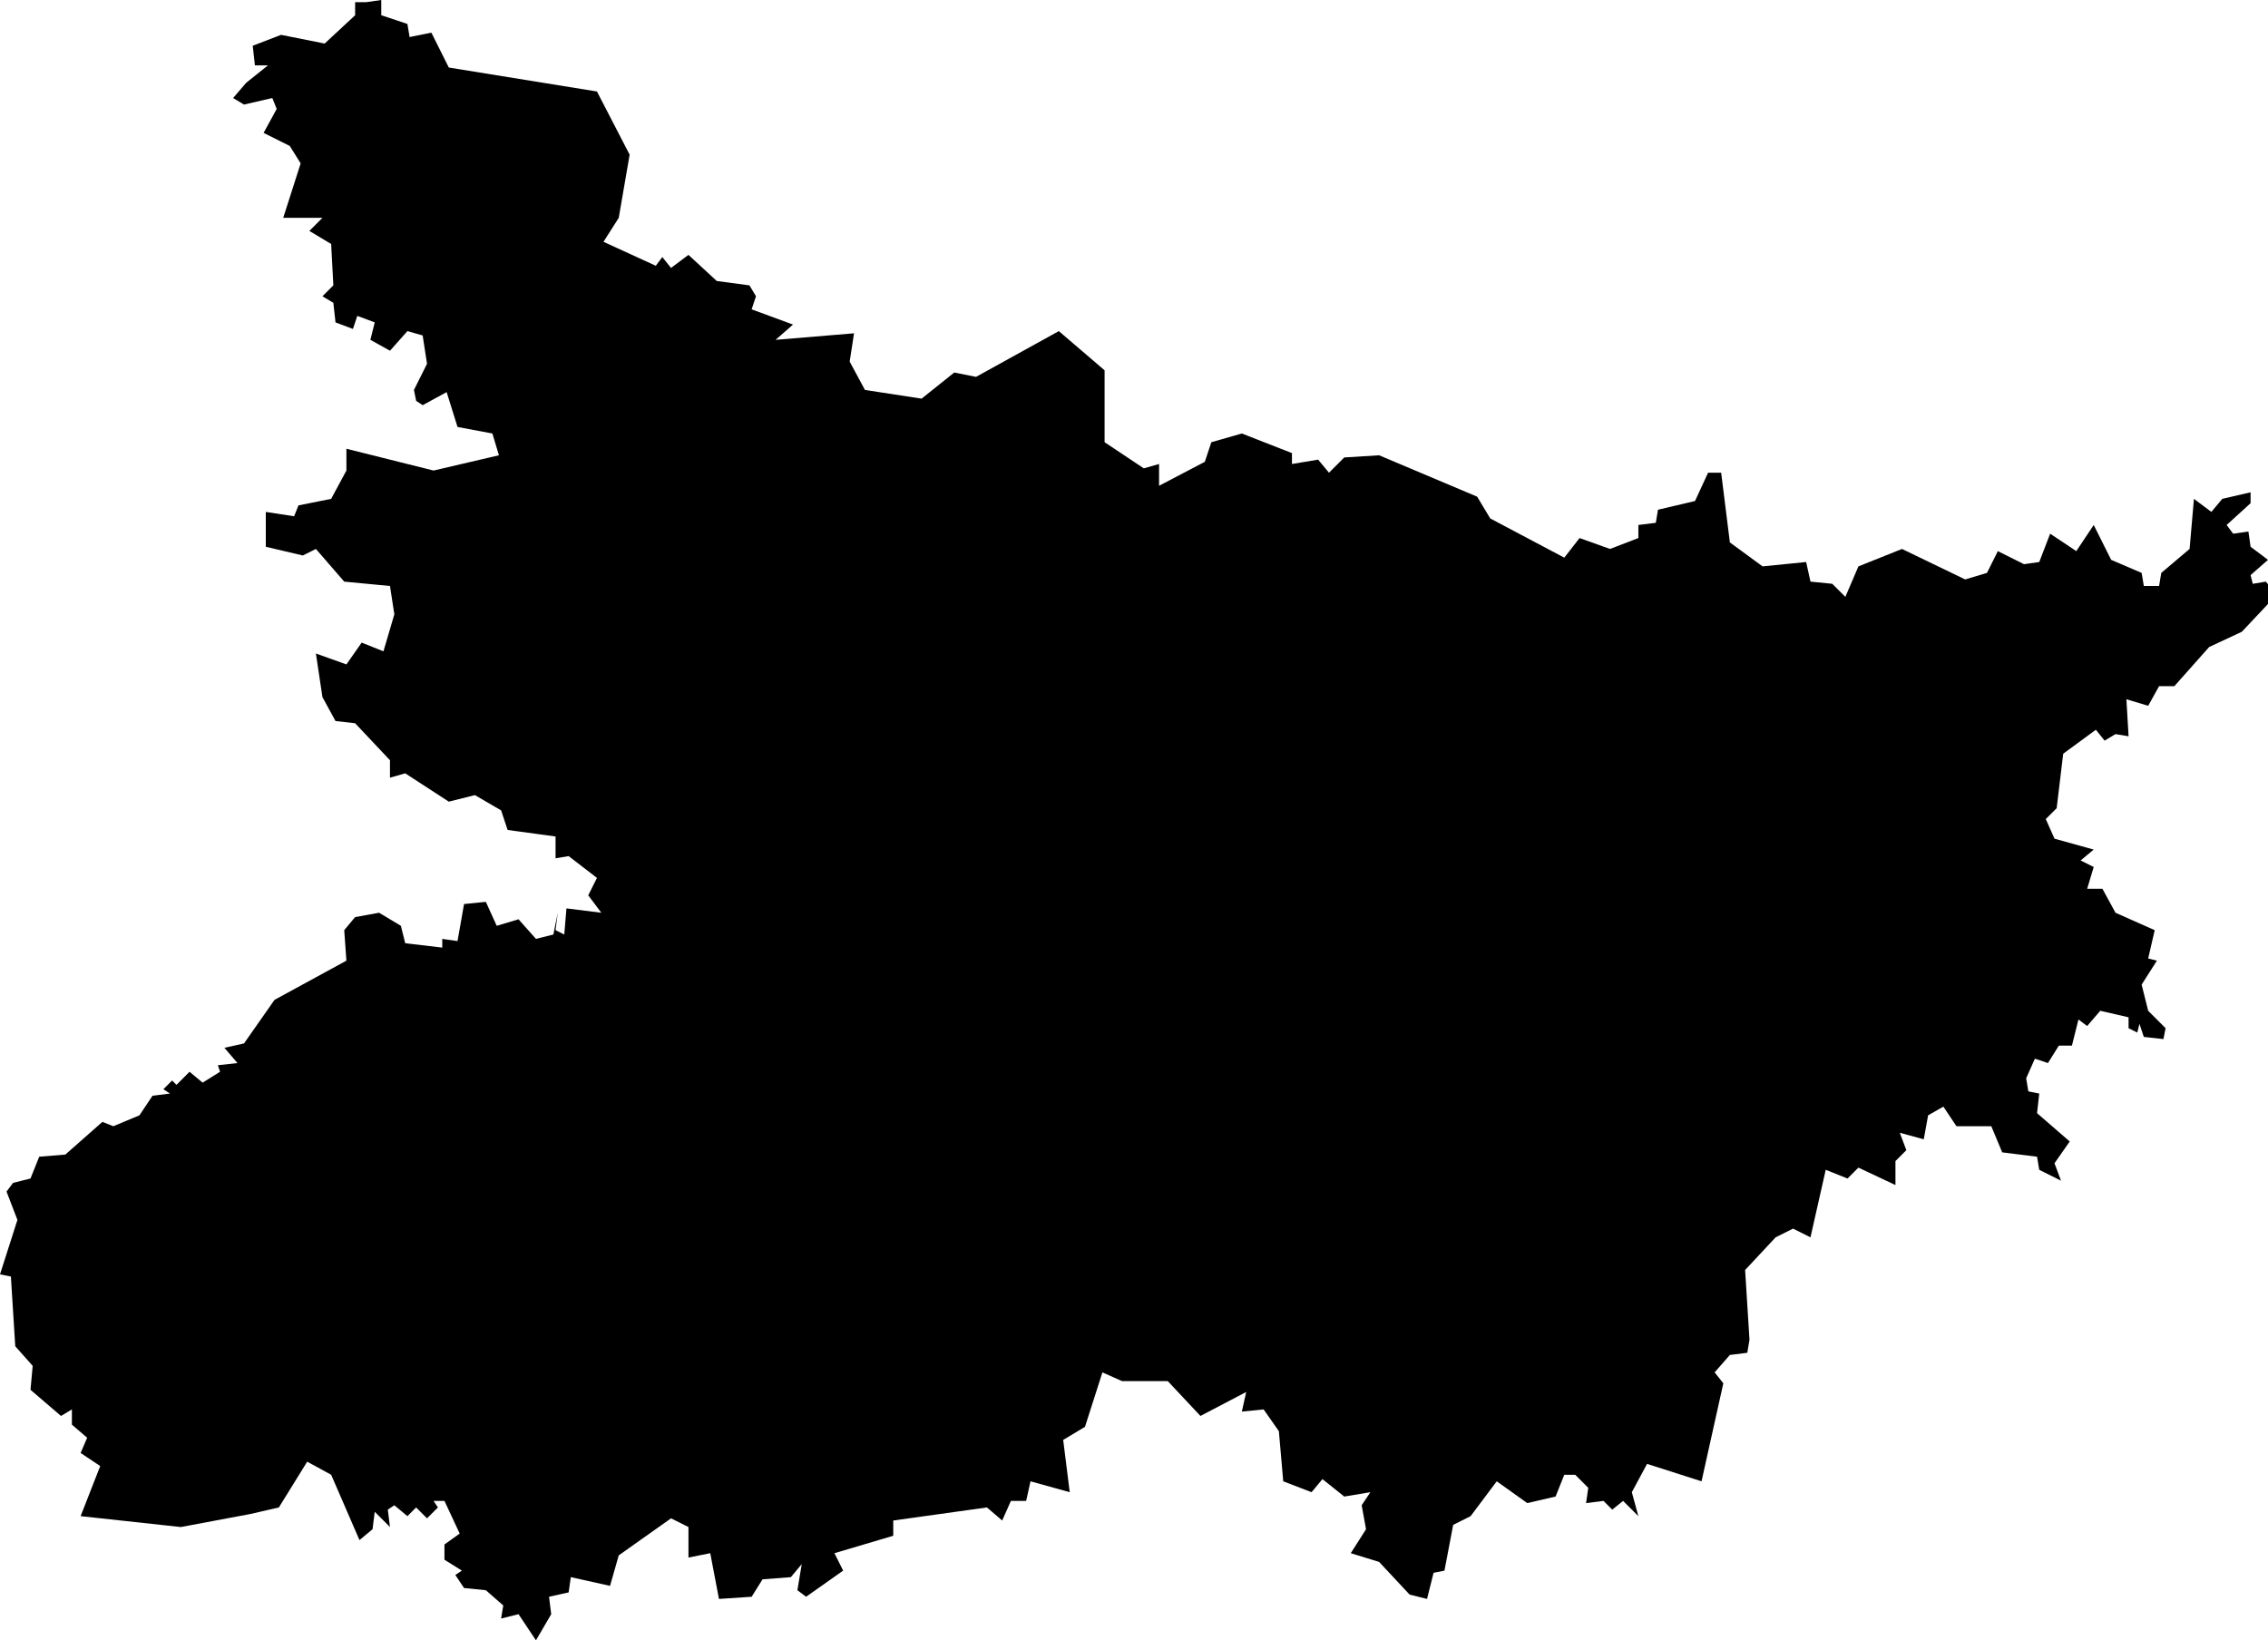 <?xml version="1.0" encoding="utf-8"?>
<!-- Generator: Adobe Illustrator 26.0.0, SVG Export Plug-In . SVG Version: 6.00 Build 0)  -->
<svg version="1.1"
	 id="svg2" xmlns:cc="http://creativecommons.org/ns#" xmlns:dc="http://purl.org/dc/elements/1.1/" xmlns:mapsvg="http://mapsvg.com" xmlns:rdf="http://www.w3.org/1999/02/22-rdf-syntax-ns#" xmlns:svg="http://www.w3.org/2000/svg"
	 xmlns="http://www.w3.org/2000/svg" xmlns:xlink="http://www.w3.org/1999/xlink" x="0px" y="0px" viewBox="0 0 104.1 75.3"
	 style="enable-background:new 0 0 104.1 75.3;" xml:space="preserve">
<path id="IN-BR" d="M100.2,23L100.2,23L100.2,23L100.2,23z M16.8,0.1L17.5,0l0,0.7l1.2,0.4l0.1,0.6l1-0.2l0.8,1.6l6.8,1.1l1.5,2.9
	L28.4,10l-0.7,1.1l2.4,1.1l0.3-0.4l0.4,0.5l0.8-0.6l1.3,1.2l1.5,0.2l0.3,0.5l-0.2,0.6l1.9,0.7l-0.8,0.7l3.6-0.3L39,16.6l0.7,1.3
	l2.6,0.4l1.5-1.2l1,0.2l3.8-2.1l2.1,1.8l0,3.3l1.8,1.2l0.7-0.2l0,1l2.1-1.1l0.3-0.9l1.4-0.4l2.3,0.9l0,0.5l1.2-0.2l0.5,0.6l0.7-0.7
	l1.6-0.1l4.5,1.9l0.6,1l3.4,1.8l0.7-0.9l1.4,0.5l1.3-0.5l0-0.6l0.8-0.1l0.1-0.6l1.7-0.4l0.6-1.3l0.6,0l0.4,3.2l1.5,1.1l2-0.2
	l0.2,0.9l1,0.1l0.6,0.6l0.6-1.4l2-0.8l2.9,1.4l1-0.3l0.5-1l1.2,0.6l0.7-0.1l0.5-1.3l1.2,0.8l0.8-1.2l0.8,1.6l1.4,0.6l0.1,0.6l0.7,0
	l0.1-0.6l1.3-1.1l0.2-2.3l0,0l0.8,0.6l0.5-0.6l1.3-0.3l0,0.5l-1.1,1l0.3,0.4l0.7-0.1l0.1,0.7l0.8,0.6l-0.8,0.7l0.1,0.4l0.6-0.1
	l0.5,0.6l-1.6,1.7l-1.5,0.7l-1.6,1.8l-0.7,0l-0.5,0.9l-1-0.3l0.1,1.7l-0.6-0.1L96.6,34l-0.4-0.5l-1.5,1.1l-0.3,2.5l-0.5,0.5l0.4,0.9
	l1.8,0.5l-0.6,0.5l0.6,0.3l-0.3,1l0.7,0l0.6,1.1l1.8,0.8l-0.3,1.3l0.4,0.1l-0.7,1.1l0.3,1.2l0.8,0.8l-0.1,0.5l-0.9-0.1L98.2,47
	l-0.1,0.4l-0.4-0.2l0-0.5l-1.3-0.3l-0.6,0.7l-0.4-0.3l-0.3,1.2l-0.6,0L94,48.8l-0.6-0.2L93,49.5l0.1,0.6l0.5,0.1l-0.1,0.9l1.5,1.3
	l-0.7,1l0.3,0.8l-1-0.5l0,0l-0.1-0.6l-1.6-0.2l-0.5-1.2l-1.6,0l-0.6-0.9l-0.7,0.4l-0.2,1.1L87.2,52l0.3,0.8L87,53.3l0,1.1l-1.7-0.8
	l-0.5,0.5l-1-0.4l-0.7,3.1l-0.8-0.4l-0.8,0.4l-1.4,1.5l0.2,3.2l-0.1,0.6l-0.8,0.1L78.7,63l0.4,0.5l-1,4.5l-2.5-0.8l-0.7,1.3l0.3,1.1
	l-0.7-0.7L74,69.3l-0.4-0.4l-0.8,0.1l0.1-0.7l-0.6-0.6l-0.5,0l-0.4,1L70.1,69l-1.4-1l-1.2,1.6L66.7,70l-0.4,2.1l-0.5,0.1l-0.3,1.2
	l-0.8-0.2l-1.4-1.5L62,71.3l0.7-1.1l-0.2-1.1l0.4-0.6l-1.2,0.2l-1-0.8l-0.5,0.6L58.9,68l-0.2-2.3L58,64.7l-1,0.1l0.2-0.9l-2.1,1.1
	l-1.5-1.6l-2.1,0L50.6,63l-0.8,2.5l-1,0.6l0.3,2.4l-1.8-0.5l-0.2,0.9l-0.7,0l-0.4,0.9l-0.7-0.6l-4.3,0.6l0,0.7l-2.7,0.8l0.4,0.8
	l-1.7,1.2L36.6,73l0.2-1.2l-0.5,0.6L35,72.5l-0.5,0.8l-1.5,0.1l-0.4-2.1l-1,0.2l0-1.4l-0.8-0.4l-2.4,1.7l-0.4,1.4l-1.8-0.4l-0.1,0.7
	l-0.9,0.2l0.1,0.8l-0.7,1.2l-0.8-1.2L23,74.3l0.1-0.6L22.3,73l-1-0.1l-0.4-0.6l0.3-0.2l-0.8-0.5l0-0.7l0.7-0.5l-0.7-1.5l-0.5,0
	l0.2,0.3l-0.5,0.5l-0.5-0.5l-0.4,0.4l-0.6-0.5l-0.3,0.2l0.1,0.8l-0.7-0.7l-0.1,0.8l-0.6,0.5l-1.3-3l-1.1-0.6l-1.3,2.1l-1.3,0.3
	l-3.2,0.6l-4.6-0.5l0,0l0.9-2.3l-0.9-0.6l0.3-0.7l-0.7-0.6l0-0.7L2.8,65l-1.4-1.2l0.1-1.1l-0.8-0.9l-0.2-3.2L0,58.5L0.8,56l-0.5-1.3
	l0.3-0.4l0.8-0.2l0.4-1L3,53l1.7-1.5l0.5,0.2l1.2-0.5L7,50.3l0.8-0.1l-0.3-0.2l0.4-0.4l0.2,0.2l0.6-0.6l0.6,0.5l0.8-0.5L10,48.9
	l0.9-0.1l-0.6-0.7l0.9-0.2l1.4-2l3.3-1.8l-0.1-1.4l0.5-0.6l1.1-0.2l1,0.6l0.2,0.8l1.7,0.2l0-0.4l0.7,0.1l0.3-1.7l1-0.1l0.5,1.1
	l1-0.3l0.8,0.9l0.8-0.2l0.2-1l-0.1,0.8l0.4,0.2l0.1-1.2l1.6,0.2l-0.6-0.8l0.4-0.8l-1.3-1l-0.6,0.1l0-1l-2.2-0.3l-0.3-0.9l-1.2-0.7
	l-1.2,0.3l-2-1.3l-0.7,0.2l0-0.8l-1.6-1.7l-0.9-0.1l-0.6-1.1L14.5,30l1.4,0.5l0.7-1l1,0.4l0.5-1.7l-0.2-1.3l-2.1-0.2l-1.3-1.5
	l-0.6,0.3l-1.7-0.4l0-1.6l1.3,0.2l0.2-0.5l1.5-0.3l0.7-1.3l0-1l4,1l3-0.7l-0.3-1l-1.6-0.3L20.5,18l-1.1,0.6l-0.3-0.2L19,17.9
	l0.6-1.2l-0.2-1.3l-0.7-0.2l-0.8,0.9L17,15.6l0.2-0.8l-0.8-0.3l-0.2,0.6l-0.8-0.3l-0.1-0.9l-0.5-0.3l0.5-0.5l-0.1-1.9l-1-0.6
	l0.6-0.6L13,10l0.8-2.5l-0.5-0.8l-1.2-0.6L12.7,5l-0.2-0.5l-1.3,0.3l-0.5-0.3l0.6-0.7l0,0l1-0.8L11.7,3l-0.1-0.9l1.3-0.5l2,0.4
	l1.4-1.3l0-0.6L16.8,0.1L16.8,0.1z"/>
</svg>
